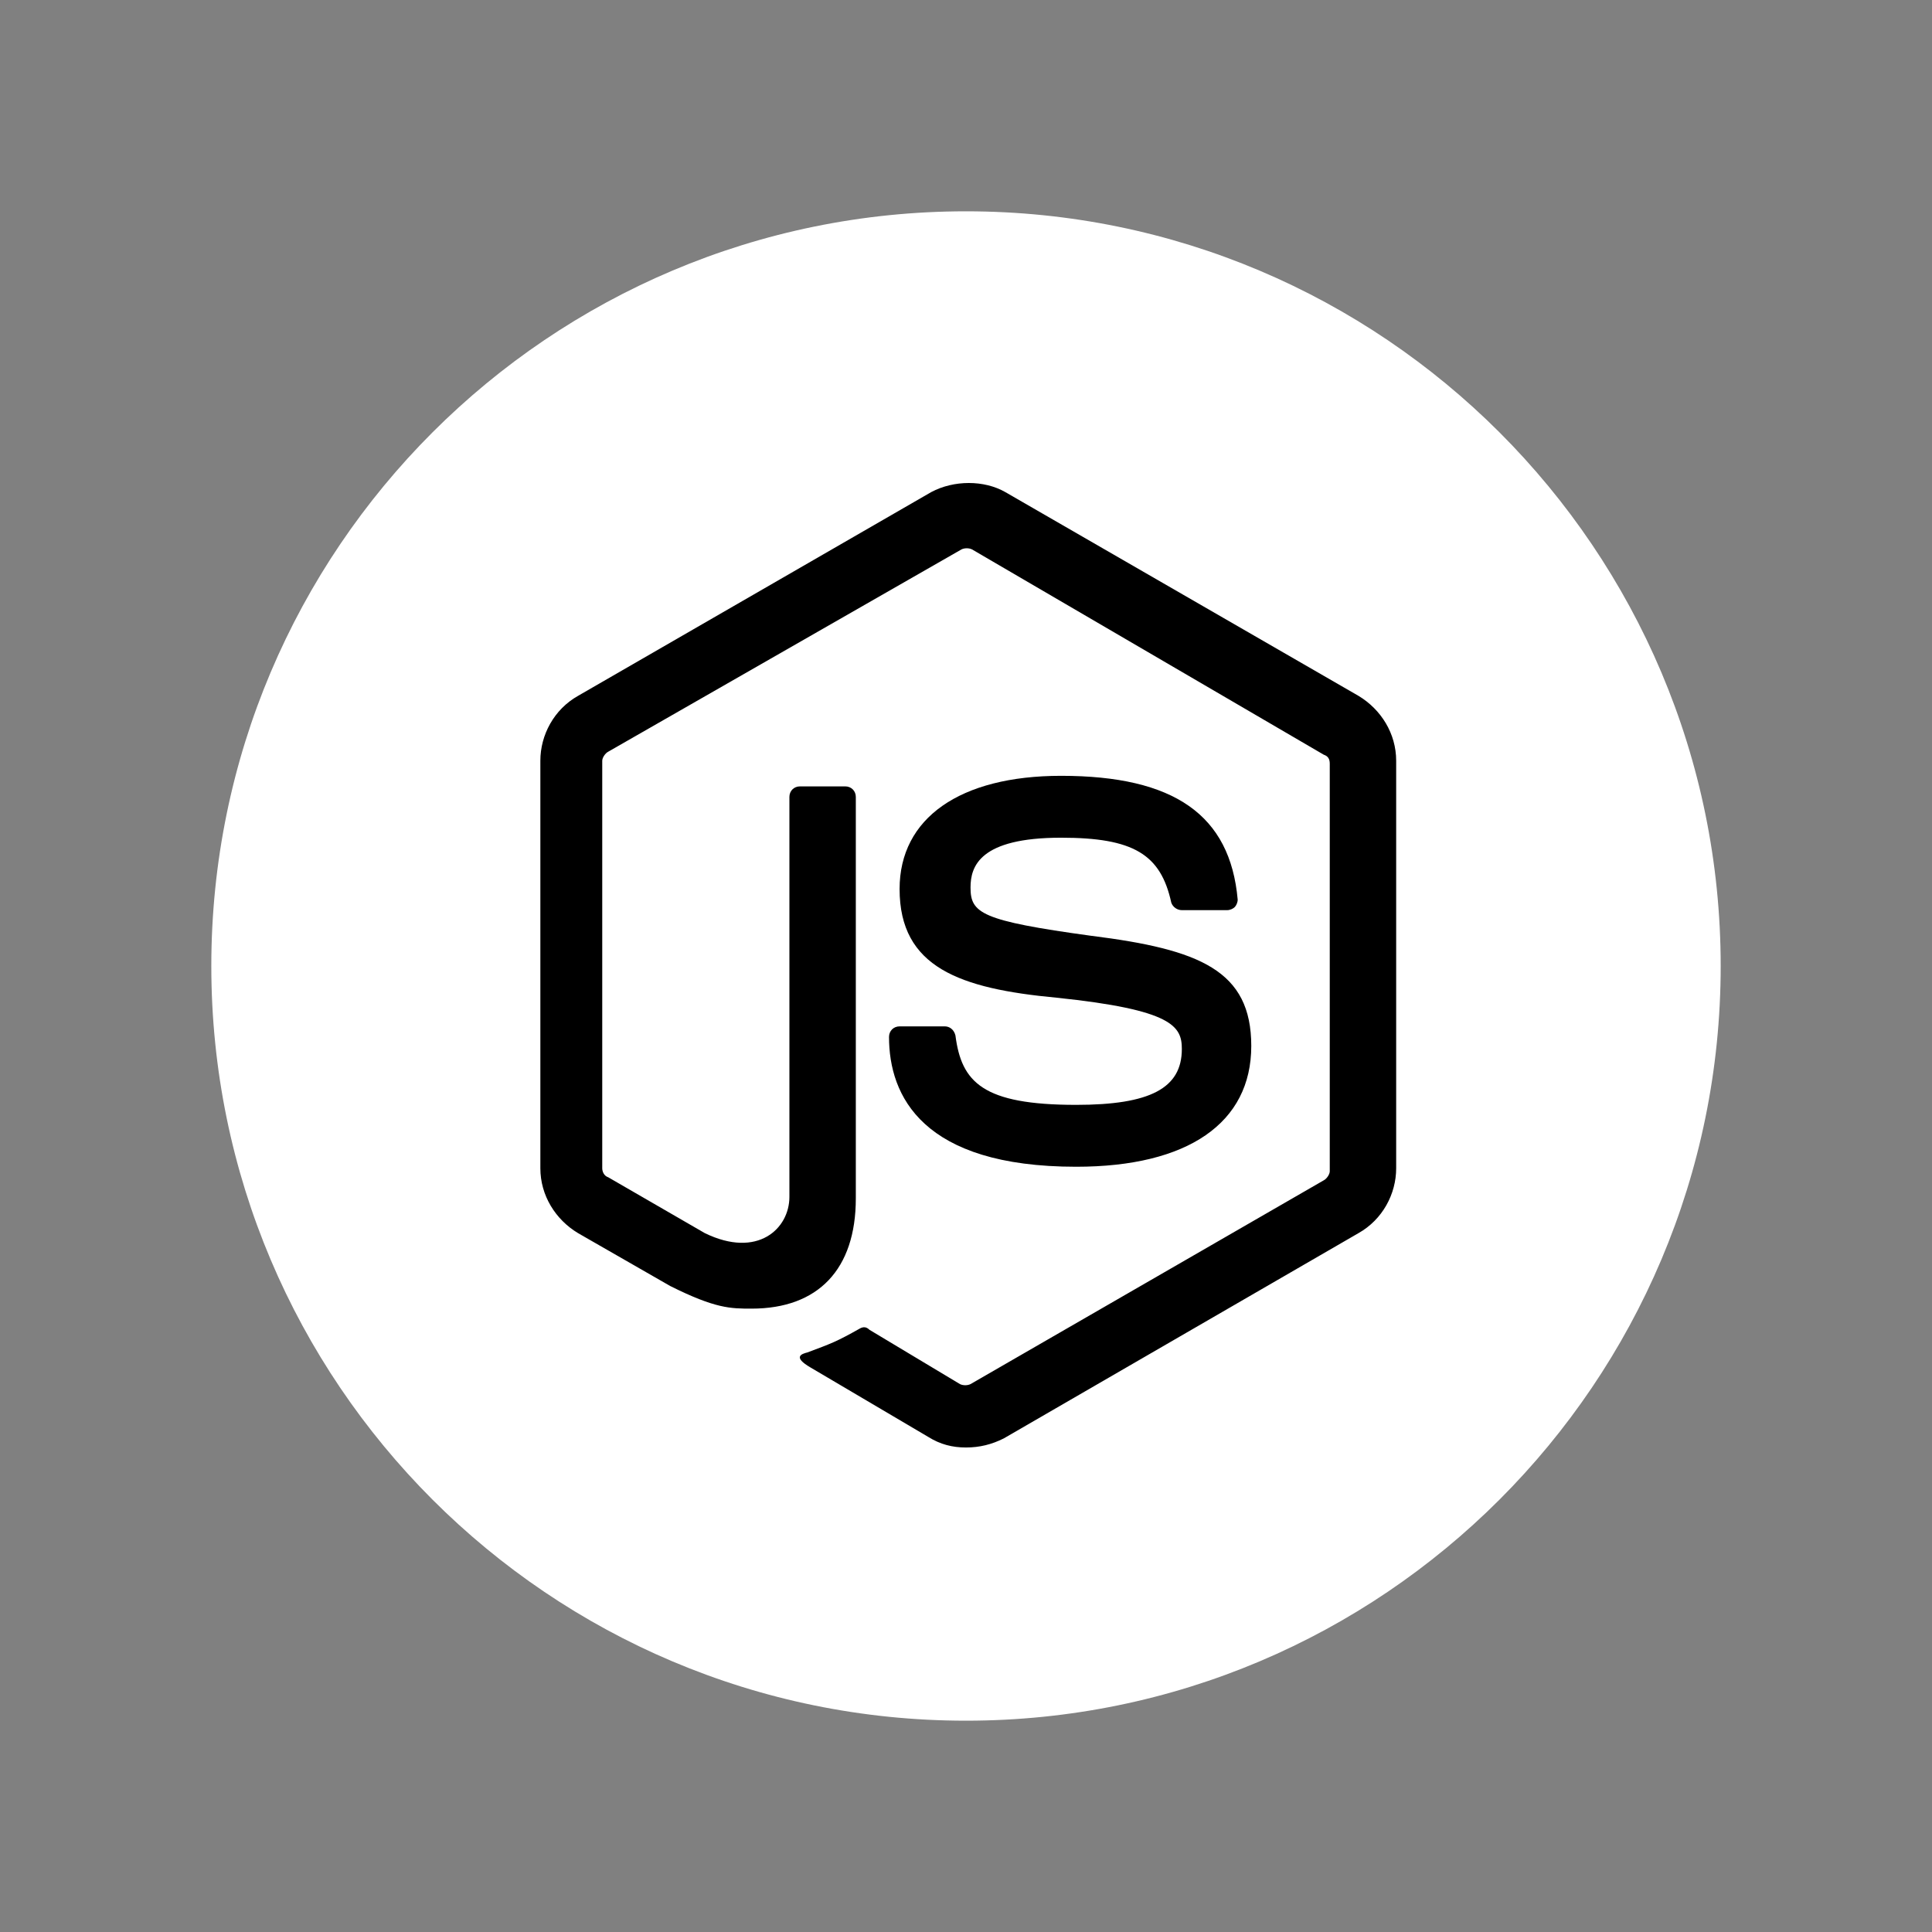 <svg viewBox="0 0 128 128" xml:space="preserve" xmlns="http://www.w3.org/2000/svg" enable-background="new 0 0 128 128"><rect x="0" y="0" width="128" height="128" fill="#808080" stroke="none"/><path d="M64 14c-27.6 0-50 22.4-50 50s22.4 50 50 50 50-22.4 50-50-22.4-50-50-50z" fill="#ffffff" class="fill-46483e"></path><path d="M64 95.9c-.9 0-1.7-.2-2.5-.7l-7.8-4.6c-1.2-.7-.6-.9-.2-1 1.6-.6 1.9-.7 3.5-1.6.2-.1.4-.1.6.1l6 3.6c.2.1.5.1.7 0l23.4-13.5c.2-.1.4-.4.4-.6v-27c0-.3-.1-.5-.4-.6L64.4 36.4c-.2-.1-.5-.1-.7 0L40.3 49.8c-.2.1-.4.4-.4.6v27c0 .2.1.5.4.6l6.4 3.7c3.5 1.7 5.6-.3 5.6-2.4V52.8c0-.4.3-.7.7-.7h3c.4 0 .7.3.7.7v26.6c0 4.7-2.5 7.3-6.9 7.3-1.4 0-2.4 0-5.4-1.5l-6.1-3.5c-1.5-.9-2.5-2.5-2.5-4.3v-27c0-1.7.9-3.4 2.5-4.3l23.4-13.5c1.5-.8 3.5-.8 4.9 0L90 46.1c1.5.9 2.5 2.5 2.5 4.3v27c0 1.7-.9 3.4-2.5 4.3L66.5 95.3c-.8.4-1.6.6-2.5.6z" fill="#000000" class="fill-81cf08"></path><path d="M71.3 77.3c-10.2 0-12.4-4.7-12.4-8.6 0-.4.3-.7.7-.7h3c.3 0 .6.2.7.6.4 3.1 1.8 4.6 8 4.6 4.9 0 7-1.1 7-3.7 0-1.5-.6-2.6-8.3-3.4-6.4-.6-10.4-2-10.4-7.2 0-4.7 4-7.5 10.7-7.5 7.5 0 11.2 2.6 11.7 8.2 0 .2-.1.4-.2.5-.1.1-.3.2-.5.2h-3c-.3 0-.6-.2-.7-.5-.7-3.2-2.5-4.3-7.3-4.3-5.4 0-6 1.9-6 3.3 0 1.7.7 2.2 8 3.2 7.2.9 10.6 2.3 10.6 7.3 0 5.1-4.2 8-11.6 8z" fill="#000000" class="fill-81cf08"></path></svg>